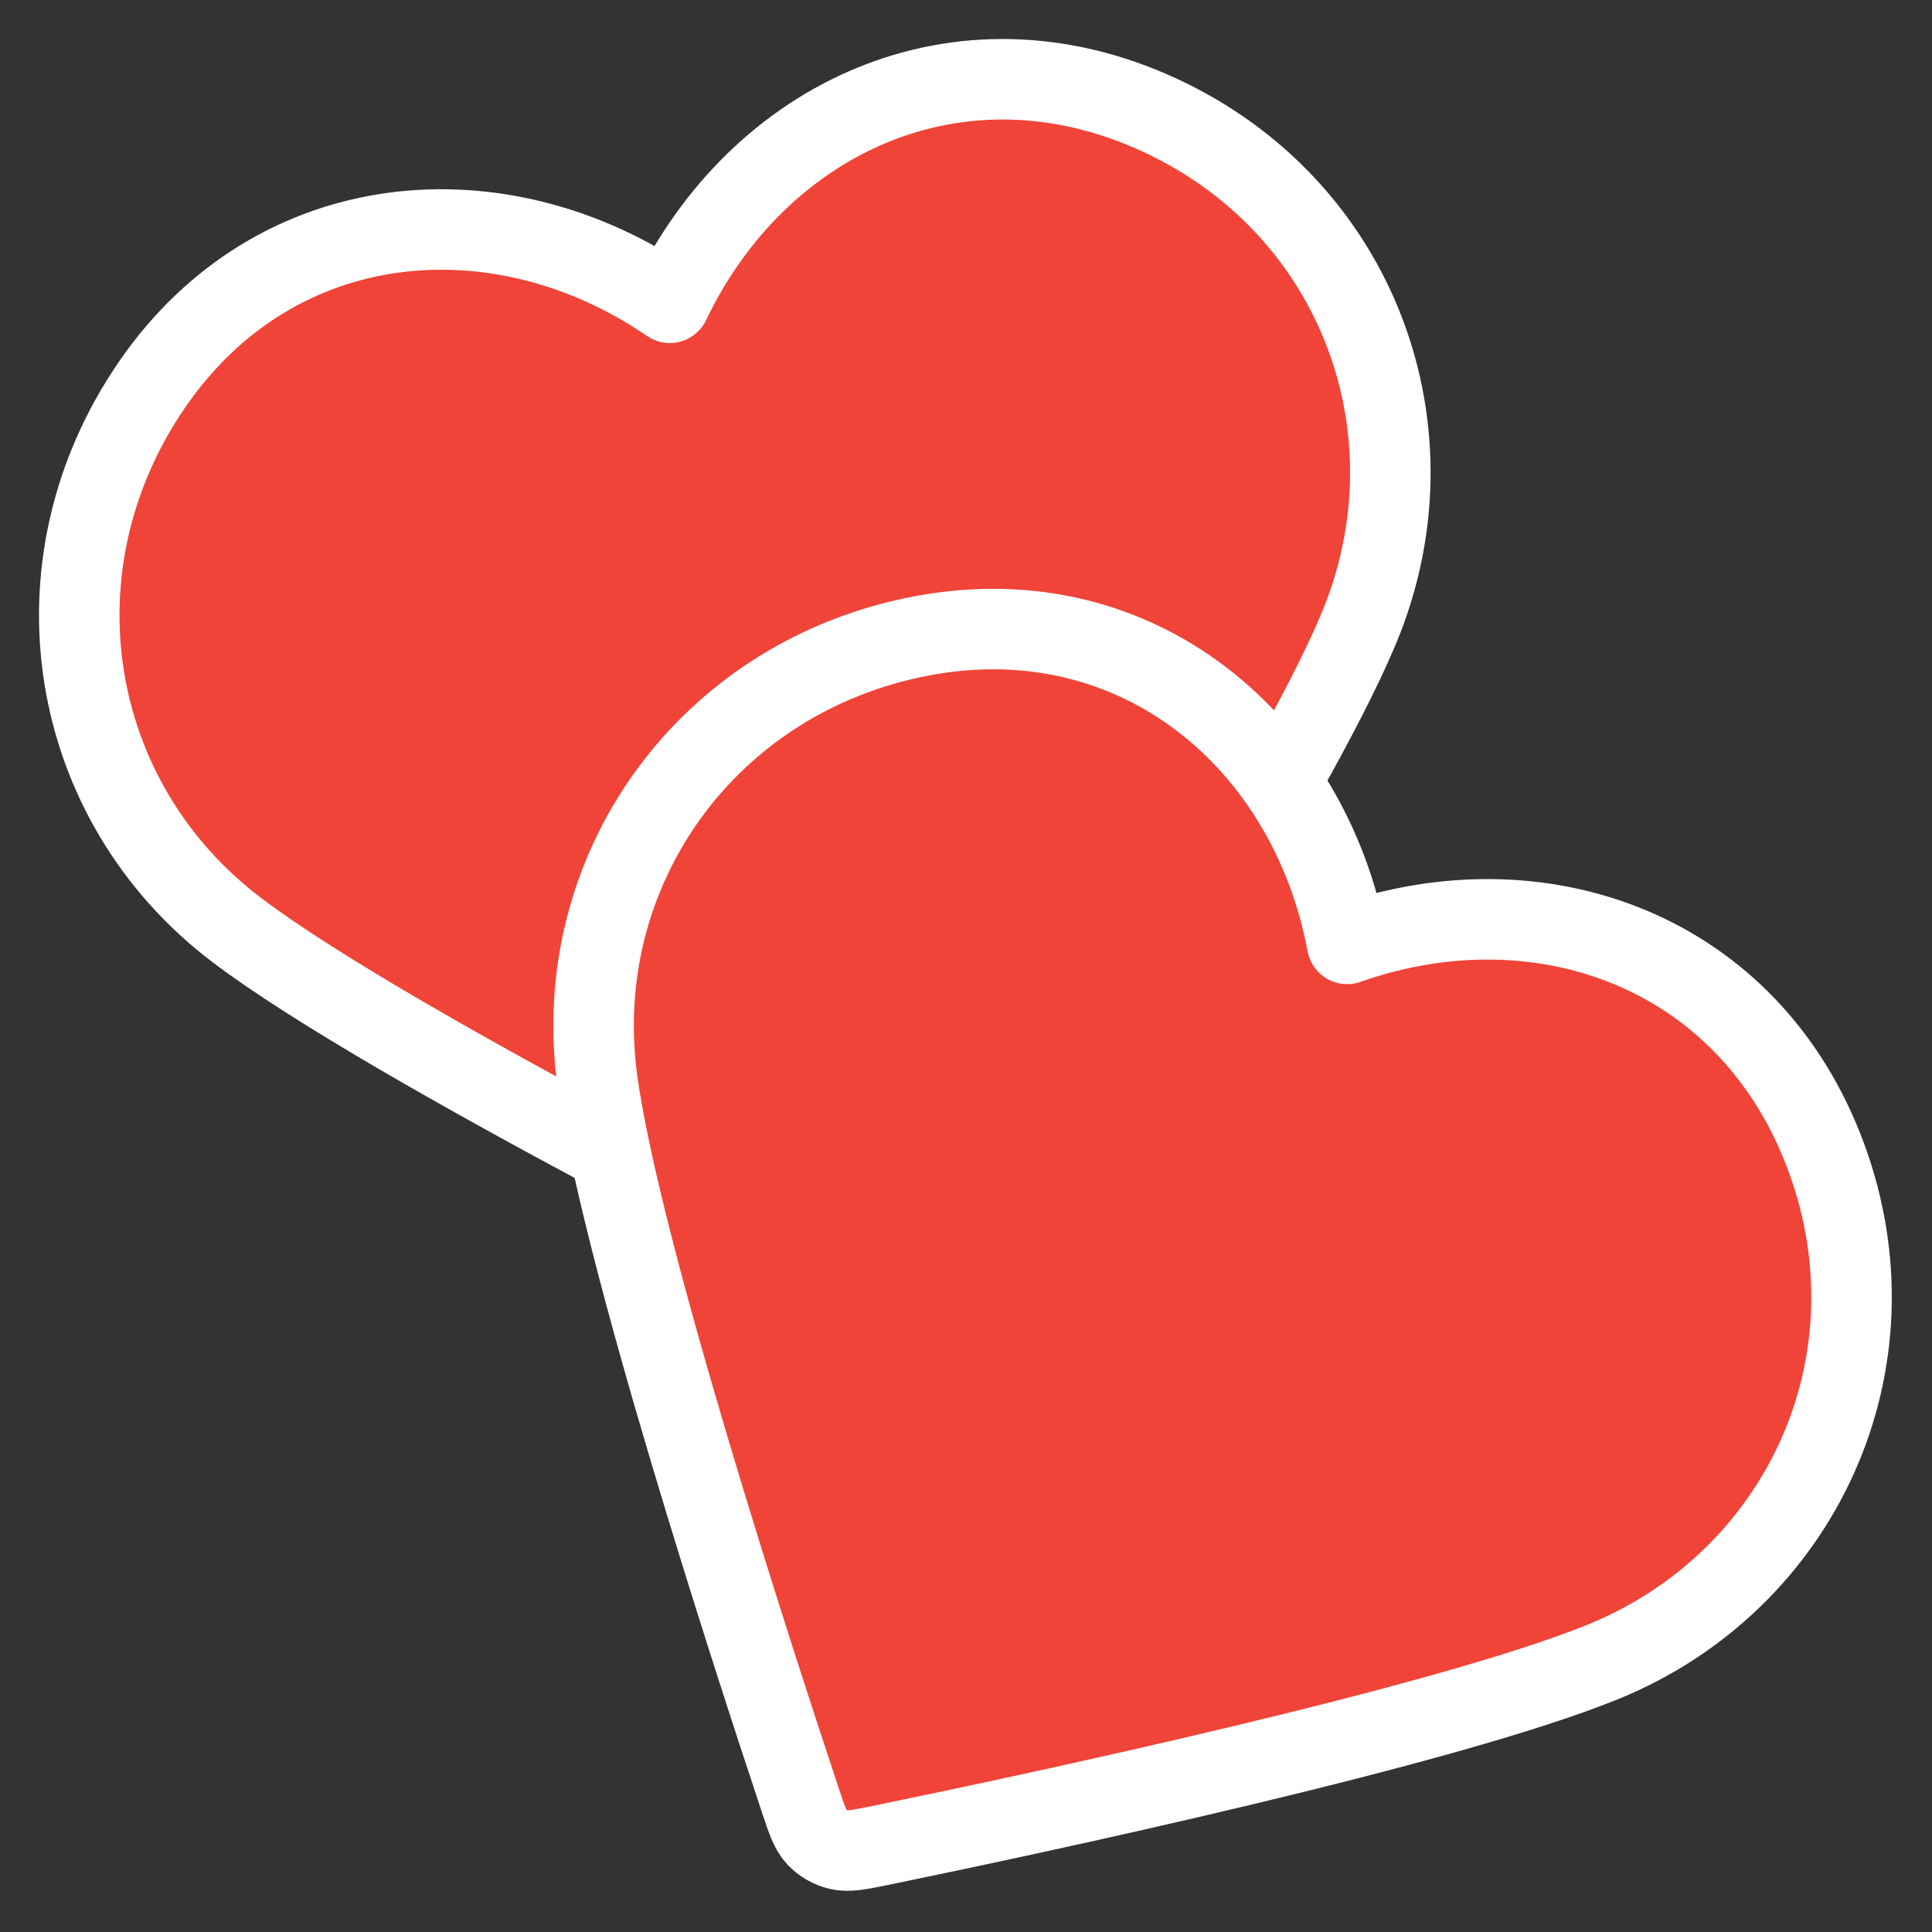 <svg width="18" height="18" viewBox="0 0 18 18" fill="none" xmlns="http://www.w3.org/2000/svg">
<rect x="0" y="0" width="18" height="18" fill="#333333" stroke="none"/>
<g clip-path="url(#clip0_96_389)">
<path d="M1.416 3.584C2.572 1.901 4.668 1.743 6.24 2.821C7.062 1.101 8.934 0.211 10.799 1.07C12.664 1.929 13.427 4.035 12.655 5.865C12.497 6.242 12.239 6.738 11.93 7.287C10.969 6.325 9.31 5.976 8.6 5.922C6.593 6.295 5.295 8.106 5.566 10.074L5.684 10.726C4.346 10.012 2.925 9.21 2.206 8.665C0.622 7.465 0.26 5.267 1.416 3.584Z" fill="#F04438"/>
<path fill-rule="evenodd" clip-rule="evenodd" d="M12.551 8.794C12.202 6.92 10.608 5.55 8.6 5.922C6.593 6.295 5.295 8.106 5.566 10.074C5.784 11.655 6.988 15.365 7.453 16.762C7.516 16.953 7.548 17.048 7.61 17.115C7.665 17.173 7.738 17.215 7.815 17.233C7.904 17.254 8.003 17.234 8.2 17.194C9.642 16.897 13.457 16.085 14.935 15.483C16.775 14.734 17.725 12.706 17.014 10.78C16.302 8.853 14.348 8.159 12.551 8.794Z" fill="#F04438"/>
<path d="M11.93 7.287C12.239 6.738 12.497 6.242 12.655 5.865C13.427 4.035 12.664 1.929 10.799 1.07C8.934 0.211 7.062 1.101 6.24 2.821C4.668 1.743 2.572 1.901 1.416 3.584C0.26 5.267 0.622 7.465 2.206 8.665C2.925 9.21 4.346 10.012 5.684 10.726M12.551 8.794C12.202 6.92 10.608 5.55 8.6 5.922C6.593 6.295 5.295 8.106 5.566 10.074C5.784 11.655 6.988 15.365 7.453 16.762C7.516 16.953 7.548 17.048 7.61 17.115C7.665 17.173 7.738 17.215 7.815 17.233C7.904 17.254 8.003 17.234 8.2 17.194C9.642 16.897 13.457 16.085 14.935 15.483C16.775 14.734 17.725 12.706 17.014 10.78C16.302 8.853 14.348 8.159 12.551 8.794Z" stroke="white" stroke-width="0.75" stroke-linecap="round" stroke-linejoin="round"/>
</g>
<defs>
<clipPath id="clip0_96_389">
<rect width="18" height="18" fill="white"/>
</clipPath>
</defs>
</svg>
